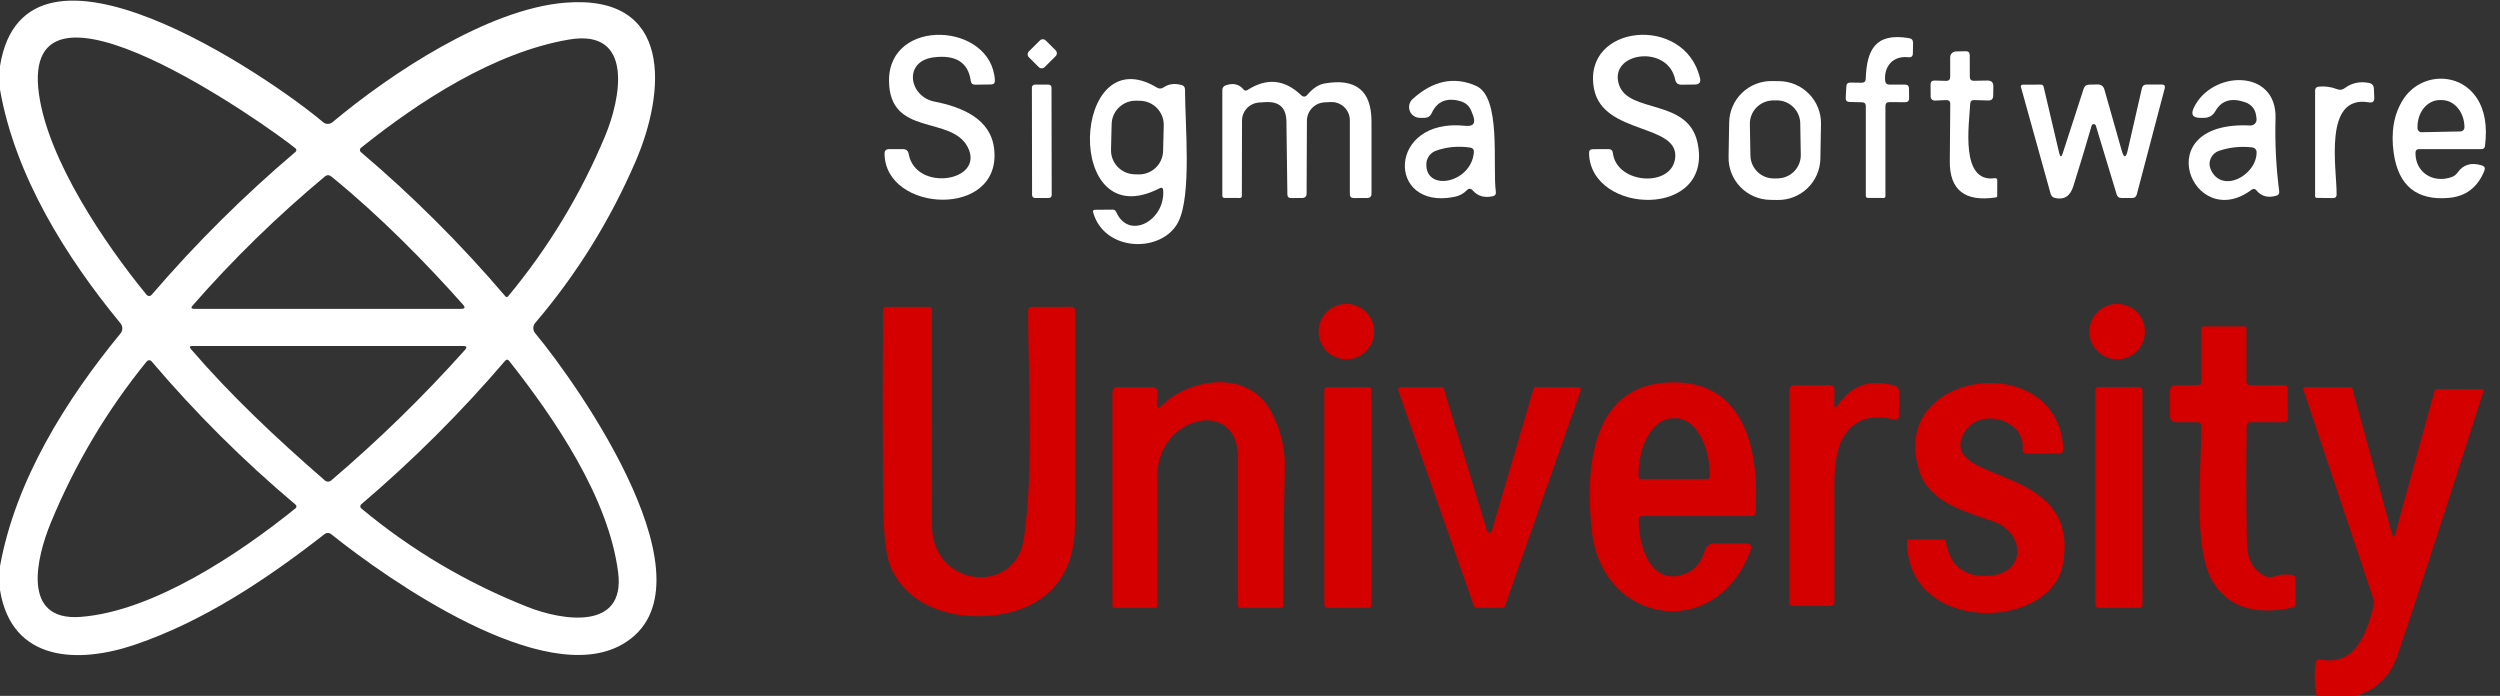 <svg width="194" height="54" viewBox="0 0 194 54" fill="none" xmlns="http://www.w3.org/2000/svg">
<rect x="0" y="0" width="194" height="54" fill="#333333" stroke="none"/>
<path d="M0 45.785V43.94C1.206 37.272 5.116 31.029 9.354 25.872C9.444 25.762 9.493 25.625 9.493 25.483C9.493 25.342 9.444 25.204 9.354 25.095C5.116 19.95 1.175 13.646 0 6.953V5.127C1.949 -7.026 20.962 6.001 25.066 9.477C25.17 9.565 25.301 9.614 25.438 9.614C25.574 9.614 25.705 9.565 25.809 9.477C30.297 5.722 37.831 0.71 43.829 0.212C52.27 -0.485 51.648 7.129 49.328 12.511C47.343 17.11 44.745 21.293 41.533 25.058C41.439 25.169 41.386 25.309 41.385 25.455C41.384 25.6 41.434 25.741 41.527 25.853C44.883 29.888 55.96 45.609 48.293 50.002C42.221 53.484 30.169 45.026 25.693 41.447C25.623 41.389 25.535 41.358 25.445 41.357C25.354 41.356 25.266 41.385 25.194 41.441C20.657 44.984 15.791 48.212 10.493 50.02C6.151 51.506 0.907 51.427 0 45.785ZM22.928 11.51C20.754 9.738 1.474 -3.92 3.021 7.287C3.727 12.408 8.13 18.912 11.339 22.832C11.494 23.018 11.648 23.02 11.802 22.838C15.221 18.862 18.931 15.177 22.935 11.783C22.955 11.766 22.971 11.745 22.981 11.721C22.992 11.697 22.997 11.671 22.997 11.645C22.996 11.619 22.99 11.593 22.978 11.57C22.966 11.546 22.949 11.526 22.928 11.51ZM44.146 3.07C38.342 4.065 32.532 7.851 28.008 11.473C27.983 11.493 27.963 11.518 27.949 11.546C27.935 11.574 27.927 11.605 27.927 11.636C27.926 11.667 27.933 11.698 27.946 11.727C27.958 11.755 27.977 11.781 28.001 11.801C32.041 15.227 35.776 18.955 39.207 22.983C39.288 23.076 39.365 23.076 39.438 22.983C42.572 19.205 45.084 15.051 46.971 10.521C48.147 7.693 49.261 2.196 44.146 3.07ZM35.93 23.639C33.038 20.381 29.42 16.704 25.706 13.694C25.539 13.561 25.375 13.561 25.212 13.694C21.526 16.764 18.105 20.101 14.951 23.705C14.796 23.879 14.837 23.966 15.072 23.966H35.784C36.077 23.966 36.125 23.857 35.93 23.639ZM14.817 27.091C17.904 30.677 21.43 34.002 25.206 37.278C25.273 37.339 25.361 37.373 25.452 37.375C25.543 37.376 25.631 37.344 25.699 37.284C29.39 34.141 32.851 30.764 36.083 27.152C36.261 26.949 36.215 26.848 35.943 26.848H14.932C14.717 26.848 14.679 26.929 14.817 27.091ZM47.97 44.438C47.245 38.662 43.074 32.521 39.511 28.007C39.41 27.878 39.304 27.876 39.195 28.001C35.768 32.006 32.047 35.717 28.032 39.135C28.009 39.154 27.99 39.178 27.977 39.206C27.965 39.233 27.958 39.263 27.958 39.293C27.958 39.323 27.965 39.352 27.977 39.38C27.99 39.407 28.009 39.431 28.032 39.45C31.897 42.67 36.196 45.218 40.93 47.095C43.646 48.169 48.536 48.958 47.97 44.438ZM22.941 39.165C18.901 35.767 15.174 32.058 11.76 28.038C11.736 28.011 11.707 27.99 11.675 27.976C11.643 27.961 11.608 27.954 11.572 27.955C11.537 27.955 11.502 27.964 11.47 27.979C11.439 27.994 11.411 28.016 11.388 28.044C8.299 31.842 5.814 36.022 3.934 40.585C2.844 43.242 1.614 48.212 6.242 47.872C11.9 47.453 18.635 42.915 22.941 39.438C22.961 39.422 22.977 39.402 22.988 39.379C22.998 39.355 23.004 39.33 23.004 39.304C23.004 39.278 22.998 39.252 22.988 39.228C22.977 39.204 22.961 39.183 22.941 39.165Z" fill="white"/>
<path d="M72.508 7.882C74.682 8.313 76.892 9.223 77.148 11.571C77.739 16.971 68.695 16.522 68.641 11.935C68.637 11.693 68.756 11.571 69 11.571H70.054C70.317 11.571 70.472 11.699 70.516 11.954C71.052 14.915 76.399 14.101 75.12 11.468C73.884 8.908 69.006 10.673 68.988 6.256C68.97 1.323 76.941 1.724 77.203 6.226C77.215 6.44 77.116 6.55 76.905 6.554L75.681 6.572C75.478 6.576 75.362 6.479 75.334 6.281C75.135 4.849 74.178 4.238 72.465 4.448C70.06 4.745 70.541 7.494 72.508 7.882Z" fill="white"/>
<path d="M129.983 12.342C130.416 9.557 124.399 10.509 123.698 6.905C122.724 1.869 130.75 1.075 131.92 6.062C131.997 6.39 131.865 6.556 131.524 6.56L130.483 6.572C130.21 6.576 130.048 6.444 129.995 6.177C129.417 3.398 124.801 4.048 125.635 6.578C126.378 8.823 130.958 7.627 131.719 11.037C133.052 17.014 123.388 16.71 123.309 11.868C123.309 11.674 123.406 11.577 123.601 11.577L124.819 11.571C125.022 11.571 125.136 11.672 125.16 11.875C125.446 14.265 129.636 14.569 129.983 12.342Z" fill="white"/>
<path d="M146.309 8.234V15.212C146.309 15.313 146.258 15.363 146.157 15.363L144.939 15.357C144.898 15.357 144.86 15.342 144.831 15.315C144.803 15.287 144.787 15.25 144.787 15.212V8.24C144.787 8.042 144.687 7.941 144.488 7.937L143.532 7.913C143.317 7.909 143.215 7.801 143.228 7.591L143.276 6.699C143.284 6.505 143.388 6.408 143.587 6.408L144.47 6.42C144.669 6.42 144.772 6.321 144.78 6.123C144.854 3.945 145.469 2.501 148.148 2.962C148.351 2.994 148.453 3.113 148.453 3.32L148.44 4.139C148.436 4.365 148.323 4.466 148.099 4.442C146.918 4.303 146.187 5.128 146.285 6.262C146.305 6.465 146.419 6.566 146.626 6.566H147.825C148.028 6.562 148.132 6.661 148.136 6.863L148.148 7.621C148.148 7.828 148.045 7.931 147.838 7.931L146.614 7.925C146.411 7.925 146.309 8.028 146.309 8.234Z" fill="white"/>
<path d="M81.917 3.905L81.15 3.141C81.024 3.015 80.82 3.015 80.694 3.141L79.841 3.99C79.715 4.116 79.715 4.32 79.841 4.445L80.608 5.209C80.734 5.334 80.938 5.334 81.064 5.209L81.917 4.359C82.043 4.234 82.043 4.03 81.917 3.905Z" fill="white"/>
<path d="M151.335 5.965V4.448C151.333 4.329 151.38 4.214 151.464 4.129C151.549 4.044 151.665 3.995 151.786 3.993L152.541 3.975C152.748 3.971 152.851 4.072 152.851 4.278L152.857 5.965C152.862 6.171 152.965 6.272 153.168 6.268L154.222 6.25C154.538 6.246 154.693 6.4 154.684 6.711L154.672 7.427C154.668 7.682 154.536 7.806 154.276 7.797L153.198 7.767C153.004 7.759 152.9 7.852 152.888 8.046C152.809 9.654 152.09 14.199 154.794 13.829C154.924 13.812 154.989 13.871 154.989 14.004L154.983 15.206C154.983 15.266 154.954 15.303 154.898 15.315C152.478 15.691 151.28 14.751 151.305 12.494C151.325 10.37 151.337 8.9 151.341 8.083C151.345 7.864 151.238 7.759 151.018 7.767L150.141 7.804C150.1 7.806 150.059 7.8 150.021 7.786C149.982 7.772 149.947 7.75 149.916 7.722C149.886 7.693 149.862 7.659 149.845 7.621C149.828 7.583 149.819 7.542 149.819 7.5L149.812 6.554C149.812 6.347 149.918 6.246 150.129 6.25L151.024 6.275C151.231 6.279 151.335 6.175 151.335 5.965Z" fill="white"/>
<path d="M187.44 11.862C187.434 13.403 188.828 14.253 190.259 13.737C190.442 13.668 190.59 13.555 190.704 13.397C191.151 12.762 191.786 12.578 192.61 12.845C192.805 12.91 192.866 13.039 192.793 13.233C192.277 14.536 191.352 15.244 190.016 15.357C187.535 15.571 186.114 14.413 185.753 11.88C185.521 10.238 185.763 8.855 186.478 7.73C187.793 5.661 190.801 5.522 192.184 7.585C192.813 8.523 193.03 9.771 192.835 11.328C192.815 11.49 192.724 11.571 192.561 11.571H187.732C187.537 11.571 187.44 11.668 187.44 11.862ZM187.921 10.26L190.929 10.2C190.971 10.199 191.012 10.19 191.05 10.173C191.088 10.157 191.123 10.133 191.151 10.103C191.18 10.073 191.203 10.038 191.218 9.999C191.233 9.961 191.241 9.92 191.24 9.878V9.818C191.228 9.264 191.034 8.737 190.701 8.353C190.368 7.968 189.922 7.757 189.462 7.767H189.291C189.063 7.771 188.838 7.83 188.63 7.939C188.421 8.048 188.233 8.206 188.076 8.403C187.918 8.6 187.795 8.833 187.713 9.088C187.631 9.344 187.592 9.616 187.598 9.89V9.951C187.599 9.992 187.608 10.033 187.625 10.071C187.641 10.109 187.665 10.144 187.695 10.172C187.725 10.201 187.761 10.224 187.799 10.239C187.838 10.254 187.879 10.261 187.921 10.26Z" fill="white"/>
<path d="M89.984 14.611C82.475 18.476 83.151 2.792 89.777 6.796C89.955 6.901 90.13 6.895 90.3 6.778C90.69 6.511 91.151 6.45 91.683 6.596C91.865 6.644 91.957 6.762 91.957 6.948C91.957 9.636 92.487 15.127 91.439 17.214C90.197 19.671 85.66 19.586 84.819 16.443C84.815 16.424 84.815 16.404 84.819 16.384C84.823 16.365 84.832 16.347 84.844 16.331C84.856 16.315 84.872 16.302 84.89 16.294C84.908 16.285 84.927 16.28 84.947 16.279L86.336 16.267C86.47 16.267 86.565 16.33 86.622 16.455C87.596 18.67 90.428 17.117 90.264 14.769C90.248 14.575 90.154 14.522 89.984 14.611ZM90.306 9.728C90.312 9.483 90.269 9.24 90.181 9.012C90.093 8.783 89.96 8.575 89.791 8.398C89.621 8.22 89.419 8.078 89.194 7.979C88.97 7.88 88.728 7.826 88.483 7.82L88.178 7.813C87.933 7.807 87.688 7.849 87.459 7.937C87.23 8.025 87.021 8.157 86.843 8.326C86.665 8.494 86.523 8.696 86.423 8.92C86.324 9.144 86.269 9.385 86.263 9.629L86.215 11.619C86.209 11.863 86.251 12.107 86.339 12.335C86.428 12.563 86.56 12.772 86.73 12.949C86.899 13.126 87.102 13.268 87.326 13.367C87.551 13.466 87.792 13.52 88.038 13.526L88.342 13.534C88.588 13.54 88.832 13.498 89.061 13.409C89.29 13.321 89.499 13.189 89.677 13.021C89.855 12.852 89.998 12.65 90.097 12.426C90.197 12.203 90.251 11.962 90.257 11.717L90.306 9.728Z" fill="white"/>
<path d="M113.819 14.769C113.563 15.036 113.232 15.207 112.826 15.284C107.571 16.316 107.65 9.114 113.697 9.763C114.33 9.832 114.536 9.567 114.312 8.968L114.19 8.647C114.036 8.238 113.75 7.973 113.332 7.852C112.264 7.552 111.521 7.86 111.103 8.774C110.993 9.017 110.804 9.14 110.536 9.144H110.189C110.02 9.145 109.854 9.096 109.714 9.001C109.574 8.907 109.465 8.773 109.402 8.616C109.34 8.459 109.326 8.288 109.364 8.123C109.401 7.958 109.487 7.809 109.611 7.694C111.186 6.258 112.826 5.912 114.531 6.657C116.529 7.524 115.804 12.797 116.078 14.902C116.099 15.076 116.023 15.183 115.853 15.224C115.199 15.373 114.678 15.226 114.288 14.781C114.134 14.607 113.977 14.603 113.819 14.769ZM111.438 11.693C111.223 11.769 111.035 11.908 110.901 12.092C110.766 12.276 110.69 12.496 110.683 12.724C110.622 14.914 114.178 14.216 114.373 11.82C114.389 11.601 114.29 11.478 114.075 11.45C113.161 11.316 112.282 11.397 111.438 11.693Z" fill="white"/>
<path d="M141.261 12.313C141.246 13.178 140.887 14.002 140.261 14.604C139.636 15.205 138.797 15.534 137.928 15.519L137.356 15.509C136.487 15.494 135.66 15.136 135.056 14.513C134.453 13.89 134.122 13.054 134.137 12.189L134.184 9.495C134.2 8.629 134.559 7.805 135.184 7.204C135.809 6.603 136.649 6.273 137.517 6.288L138.09 6.298C138.959 6.313 139.786 6.672 140.389 7.294C140.993 7.917 141.324 8.753 141.309 9.619L141.261 12.313ZM139.699 9.566C139.695 9.328 139.644 9.094 139.548 8.876C139.453 8.658 139.316 8.461 139.145 8.296C138.973 8.132 138.771 8.002 138.549 7.915C138.328 7.828 138.091 7.785 137.853 7.789L137.572 7.794C137.091 7.803 136.633 8.001 136.299 8.346C135.964 8.691 135.781 9.154 135.79 9.633L135.832 12.072C135.836 12.31 135.888 12.544 135.983 12.762C136.078 12.979 136.215 13.176 136.386 13.341C136.558 13.506 136.76 13.636 136.982 13.723C137.203 13.81 137.44 13.853 137.678 13.848L137.959 13.844C138.44 13.835 138.898 13.637 139.232 13.292C139.567 12.947 139.75 12.484 139.741 12.004L139.699 9.566Z" fill="white"/>
<path d="M174.712 14.733C170.15 18.13 166.569 9.339 174.62 9.739C174.689 9.742 174.757 9.731 174.821 9.705C174.884 9.679 174.941 9.639 174.988 9.589C175.034 9.538 175.069 9.478 175.09 9.413C175.11 9.348 175.116 9.279 175.107 9.211L175.077 8.987C175.008 8.461 174.722 8.109 174.218 7.931C173.151 7.563 172.381 7.795 171.91 8.629C171.711 8.977 171.413 9.149 171.015 9.144H170.71C170.158 9.136 169.998 8.884 170.229 8.386C171.594 5.443 176.697 5.292 176.581 9.181C176.528 11.078 176.624 12.969 176.867 14.854C176.888 15.024 176.817 15.133 176.654 15.182C176.005 15.376 175.489 15.242 175.107 14.781C174.99 14.639 174.858 14.623 174.712 14.733ZM171.551 13.143C172.397 15.078 175.12 13.616 175.113 11.814C175.114 11.722 175.08 11.633 175.019 11.564C174.957 11.495 174.872 11.45 174.779 11.438C173.877 11.337 173.015 11.426 172.19 11.705C172.05 11.752 171.921 11.828 171.811 11.928C171.701 12.028 171.614 12.149 171.554 12.284C171.494 12.419 171.462 12.565 171.462 12.713C171.461 12.861 171.492 13.007 171.551 13.143Z" fill="white"/>
<path d="M96.806 6.984C98.3 6.025 99.685 6.157 100.96 7.378C101.13 7.544 101.295 7.536 101.453 7.354C101.879 6.853 102.32 6.561 102.775 6.48C105.215 6.048 106.433 7.035 106.428 9.441C106.424 11.399 106.424 13.278 106.428 15.078C106.428 15.154 106.398 15.226 106.345 15.28C106.291 15.333 106.218 15.363 106.142 15.363L105.058 15.369C104.851 15.369 104.748 15.268 104.748 15.066V9.332C104.748 9.141 104.709 8.951 104.634 8.775C104.558 8.599 104.448 8.44 104.309 8.308C104.17 8.176 104.005 8.073 103.825 8.006C103.645 7.939 103.454 7.909 103.262 7.918L102.793 7.943C102.423 7.958 102.074 8.116 101.818 8.383C101.561 8.649 101.418 9.005 101.416 9.375L101.392 15.06C101.392 15.139 101.361 15.216 101.305 15.272C101.249 15.329 101.173 15.362 101.094 15.363L100.198 15.369C100 15.373 99.9 15.276 99.9 15.078L99.827 9.435C99.815 8.359 99.269 7.856 98.189 7.925L97.714 7.955C97.354 7.976 97.015 8.133 96.767 8.394C96.52 8.654 96.381 8.998 96.38 9.356L96.368 15.218C96.368 15.256 96.352 15.293 96.323 15.32C96.295 15.348 96.256 15.363 96.216 15.363L95.004 15.357C94.963 15.357 94.925 15.342 94.896 15.315C94.868 15.287 94.852 15.25 94.852 15.211V7.002C94.852 6.812 94.941 6.685 95.12 6.62C95.696 6.422 96.153 6.527 96.49 6.936C96.579 7.045 96.685 7.061 96.806 6.984Z" fill="white"/>
<path d="M181.954 6.839C182.494 6.434 183.115 6.299 183.818 6.432C184.074 6.481 184.206 6.632 184.214 6.887L184.244 7.585C184.256 7.872 184.12 7.992 183.836 7.943C180.237 7.318 181.345 13.131 181.321 15.109C181.317 15.283 181.228 15.37 181.053 15.37L179.805 15.357C179.703 15.357 179.652 15.309 179.652 15.212V7.033C179.652 6.847 179.746 6.744 179.932 6.723C180.424 6.675 180.897 6.74 181.351 6.918C181.567 7.003 181.768 6.976 181.954 6.839Z" fill="white"/>
<path d="M81.371 6.565L80.299 6.567C80.175 6.567 80.074 6.668 80.075 6.792L80.089 15.14C80.09 15.264 80.191 15.365 80.315 15.364L81.387 15.363C81.511 15.362 81.612 15.262 81.612 15.138L81.597 6.789C81.597 6.665 81.496 6.565 81.371 6.565Z" fill="white"/>
<path d="M160.072 11.881L161.692 6.887C161.761 6.677 161.907 6.57 162.13 6.566L162.77 6.554C163.046 6.55 163.222 6.679 163.3 6.942L164.645 11.687C164.816 12.277 164.97 12.273 165.108 11.675L166.211 6.851C166.255 6.661 166.375 6.564 166.57 6.56H167.751C167.954 6.56 168.031 6.657 167.983 6.851L165.815 15.09C165.766 15.272 165.646 15.363 165.455 15.363H164.621C164.434 15.363 164.313 15.274 164.256 15.097L162.636 9.745C162.624 9.711 162.603 9.682 162.574 9.662C162.545 9.641 162.51 9.63 162.474 9.63C162.439 9.63 162.404 9.641 162.375 9.662C162.346 9.682 162.324 9.711 162.313 9.745C161.87 11.278 161.395 12.85 160.888 14.459C160.648 15.224 160.175 15.525 159.469 15.363C159.29 15.323 159.177 15.214 159.128 15.036L156.82 6.736C156.815 6.716 156.815 6.696 156.82 6.677C156.824 6.657 156.832 6.639 156.845 6.623C156.857 6.608 156.873 6.595 156.89 6.586C156.908 6.577 156.928 6.572 156.948 6.572L158.373 6.566C158.487 6.566 158.558 6.622 158.586 6.736L159.792 11.869C159.873 12.212 159.966 12.216 160.072 11.881Z" fill="white"/>
<path d="M104.48 27.88C105.671 27.88 106.636 26.918 106.636 25.732C106.636 24.546 105.671 23.584 104.48 23.584C103.289 23.584 102.324 24.546 102.324 25.732C102.324 26.918 103.289 27.88 104.48 27.88Z" fill="#D40000"/>
<path d="M164.293 27.88C165.483 27.88 166.448 26.918 166.448 25.732C166.448 24.546 165.483 23.584 164.293 23.584C163.102 23.584 162.137 24.546 162.137 25.732C162.137 26.918 163.102 27.88 164.293 27.88Z" fill="#D40000"/>
<path d="M78.043 47.593C74.669 48.321 70.437 47.356 69.073 43.88C68.744 43.038 68.567 41.414 68.543 39.008C68.49 33.992 68.486 29.012 68.531 24.07C68.535 23.9 68.62 23.815 68.787 23.815H72.13C72.256 23.815 72.319 23.879 72.319 24.009C72.315 29.538 72.317 35.134 72.325 40.797C72.337 45.609 78.841 46.246 79.462 41.774C80.242 36.119 79.791 29.828 79.779 24.112C79.779 24.033 79.81 23.957 79.866 23.902C79.922 23.846 79.998 23.815 80.077 23.815L83.14 23.809C83.218 23.809 83.292 23.839 83.347 23.892C83.402 23.946 83.433 24.018 83.433 24.094C83.437 29.534 83.433 35.053 83.421 40.652C83.414 44.286 81.679 46.81 78.043 47.593Z" fill="#D40000"/>
<path d="M174.343 33.055C174.294 36.097 174.3 39.135 174.361 42.169C174.389 43.443 174.862 44.288 175.78 44.705C175.995 44.806 176.216 44.818 176.444 44.741C176.902 44.579 177.377 44.537 177.869 44.614C178.043 44.642 178.131 44.743 178.131 44.917V46.84C178.131 47.01 178.047 47.114 177.881 47.15C174.901 47.777 172.826 47.071 171.657 45.032C170.159 42.417 170.835 36.398 170.823 33.08C170.823 32.869 170.717 32.764 170.506 32.764H168.923C168.565 32.764 168.387 32.588 168.387 32.236V30.416C168.387 30.06 168.563 29.882 168.917 29.882H170.518C170.721 29.882 170.823 29.781 170.823 29.579V25.483C170.823 25.443 170.839 25.404 170.867 25.376C170.896 25.348 170.935 25.331 170.975 25.331H174.172C174.213 25.331 174.251 25.348 174.28 25.376C174.308 25.404 174.324 25.443 174.324 25.483V29.579C174.324 29.781 174.426 29.882 174.629 29.882H177.217C177.416 29.882 177.518 29.983 177.522 30.186L177.528 32.461C177.528 32.663 177.424 32.764 177.217 32.764H174.641C174.446 32.764 174.347 32.861 174.343 33.055Z" fill="#D40000"/>
<path d="M90.076 31.538C92.305 29.306 96.823 28.65 98.602 31.878C99.377 33.282 99.744 34.791 99.704 36.405C99.623 40.013 99.576 43.54 99.564 46.986C99.564 47.108 99.503 47.168 99.381 47.168L96.251 47.174C96.129 47.174 96.068 47.114 96.068 46.992C96.068 43.23 96.068 39.398 96.068 35.495C96.068 30.774 89.796 32.285 89.814 36.914C89.83 40.336 89.832 43.702 89.82 47.01C89.82 47.052 89.803 47.092 89.773 47.122C89.744 47.151 89.704 47.168 89.662 47.168L86.477 47.174C86.436 47.174 86.397 47.158 86.369 47.13C86.34 47.101 86.324 47.063 86.324 47.023V30.489C86.324 30.186 86.477 30.034 86.781 30.034H89.381C89.694 30.034 89.844 30.189 89.832 30.501L89.796 31.417C89.783 31.696 89.877 31.737 90.076 31.538Z" fill="#D40000"/>
<path d="M127.162 40.324C127.144 42.52 128.209 45.767 131.053 44.401C131.742 44.068 132.107 43.352 132.308 42.703C132.418 42.346 132.657 42.169 133.027 42.169H135.456C135.846 42.169 135.974 42.351 135.84 42.715C133.203 49.85 124.367 48.503 123.539 41.271C122.972 36.32 123.435 29.427 130.207 29.676C135.621 29.876 136.516 35.416 136.23 39.766C136.218 39.952 136.12 40.045 135.938 40.045H127.448C127.257 40.045 127.162 40.138 127.162 40.324ZM127.333 37.163H132.497C132.545 37.163 132.592 37.144 132.626 37.11C132.66 37.075 132.679 37.029 132.679 36.981V36.86C132.679 35.691 132.4 34.571 131.904 33.745C131.407 32.919 130.733 32.455 130.03 32.455H129.799C129.096 32.455 128.423 32.919 127.926 33.745C127.429 34.571 127.15 35.691 127.15 36.86V36.981C127.15 37.029 127.169 37.075 127.203 37.11C127.238 37.144 127.284 37.163 127.333 37.163Z" fill="#D40000"/>
<path d="M142.67 31.369C143.717 29.884 145.146 29.399 146.957 29.913C147.241 29.993 147.384 30.181 147.384 30.477L147.365 32.285C147.365 32.329 147.354 32.373 147.334 32.412C147.315 32.452 147.286 32.486 147.251 32.513C147.216 32.54 147.175 32.559 147.131 32.567C147.088 32.576 147.043 32.575 147 32.564C145.136 32.075 143.797 32.566 142.981 34.038C142.558 34.803 142.347 36.02 142.347 37.691C142.355 40.765 142.357 43.779 142.353 46.731C142.353 46.807 142.322 46.88 142.268 46.933C142.213 46.986 142.138 47.017 142.061 47.017L139.156 47.023C138.953 47.023 138.852 46.921 138.852 46.719V30.337C138.852 30.034 139.004 29.882 139.308 29.882H141.909C142.221 29.882 142.372 30.038 142.359 30.349L142.335 31.259C142.323 31.668 142.434 31.704 142.67 31.369Z" fill="#D40000"/>
<path d="M152.28 33.85C150.715 37.636 161.604 35.901 160.063 43.861C159.095 48.879 148.047 49.304 147.98 42.017C147.98 41.996 147.985 41.976 147.993 41.957C148.001 41.938 148.012 41.922 148.027 41.907C148.042 41.893 148.059 41.882 148.079 41.875C148.098 41.868 148.118 41.864 148.139 41.865L150.824 41.871C150.866 41.873 150.905 41.889 150.936 41.915C150.967 41.941 150.988 41.977 150.995 42.017C151.312 43.873 152.381 44.765 154.204 44.693C157.328 44.571 157.152 41.313 154.698 40.464C152.414 39.675 149.795 38.977 148.997 36.696C146.22 28.759 159.691 26.891 160.112 34.803C160.124 35.062 160.002 35.191 159.746 35.191H157.298C157.046 35.191 156.933 35.066 156.957 34.815C157.201 32.503 153.291 31.417 152.28 33.85Z" fill="#D40000"/>
<path d="M106.2 30.034H102.985C102.864 30.034 102.766 30.131 102.766 30.252V46.95C102.766 47.07 102.864 47.168 102.985 47.168H106.2C106.321 47.168 106.42 47.07 106.42 46.95V30.252C106.42 30.131 106.321 30.034 106.2 30.034Z" fill="#D40000"/>
<path d="M115.761 41.21L119.007 30.161C119.019 30.122 119.043 30.088 119.076 30.064C119.109 30.04 119.149 30.027 119.19 30.028L122.491 30.046C122.521 30.046 122.55 30.053 122.576 30.067C122.603 30.081 122.626 30.101 122.643 30.125C122.66 30.149 122.671 30.177 122.676 30.207C122.68 30.236 122.677 30.266 122.667 30.295L116.778 47.041C116.766 47.078 116.742 47.109 116.71 47.132C116.679 47.155 116.641 47.168 116.602 47.168L114.562 47.174C114.523 47.174 114.485 47.161 114.453 47.138C114.421 47.116 114.398 47.084 114.385 47.047L108.502 30.288C108.492 30.26 108.49 30.229 108.494 30.199C108.499 30.169 108.511 30.141 108.529 30.117C108.547 30.092 108.57 30.073 108.597 30.059C108.625 30.046 108.655 30.039 108.685 30.04L111.852 30.028C111.893 30.027 111.932 30.04 111.965 30.064C111.998 30.088 112.023 30.122 112.034 30.161L115.402 41.216C115.415 41.254 115.44 41.286 115.472 41.309C115.505 41.332 115.544 41.344 115.584 41.343C115.624 41.343 115.663 41.329 115.695 41.305C115.726 41.281 115.75 41.248 115.761 41.21Z" fill="#D40000"/>
<path d="M166.006 30.028H162.851C162.713 30.028 162.602 30.139 162.602 30.276V46.925C162.602 47.063 162.713 47.174 162.851 47.174H166.006C166.144 47.174 166.256 47.063 166.256 46.925V30.276C166.256 30.139 166.144 30.028 166.006 30.028Z" fill="#D40000"/>
<path d="M182.812 54H179.773C179.598 53.142 179.574 52.281 179.7 51.415C179.732 51.213 179.848 51.132 180.047 51.173C182.793 51.743 183.646 49.104 184.188 47.071C184.24 46.869 184.233 46.658 184.17 46.464L178.737 30.222C178.731 30.201 178.729 30.178 178.732 30.156C178.735 30.134 178.743 30.114 178.756 30.096C178.768 30.078 178.785 30.064 178.804 30.054C178.823 30.044 178.844 30.039 178.865 30.04H182.385C182.475 30.04 182.529 30.082 182.55 30.167L185.613 41.404C185.702 41.736 185.792 41.738 185.881 41.41L188.926 30.319C188.95 30.23 189.009 30.185 189.103 30.185L192.616 30.192C192.635 30.192 192.653 30.196 192.669 30.204C192.685 30.213 192.699 30.225 192.71 30.239C192.721 30.254 192.728 30.271 192.731 30.289C192.733 30.307 192.732 30.326 192.726 30.343C189.368 40.832 187.131 47.692 186.015 50.924C185.475 52.493 184.407 53.519 182.812 54Z" fill="#D40000"/>
</svg>
